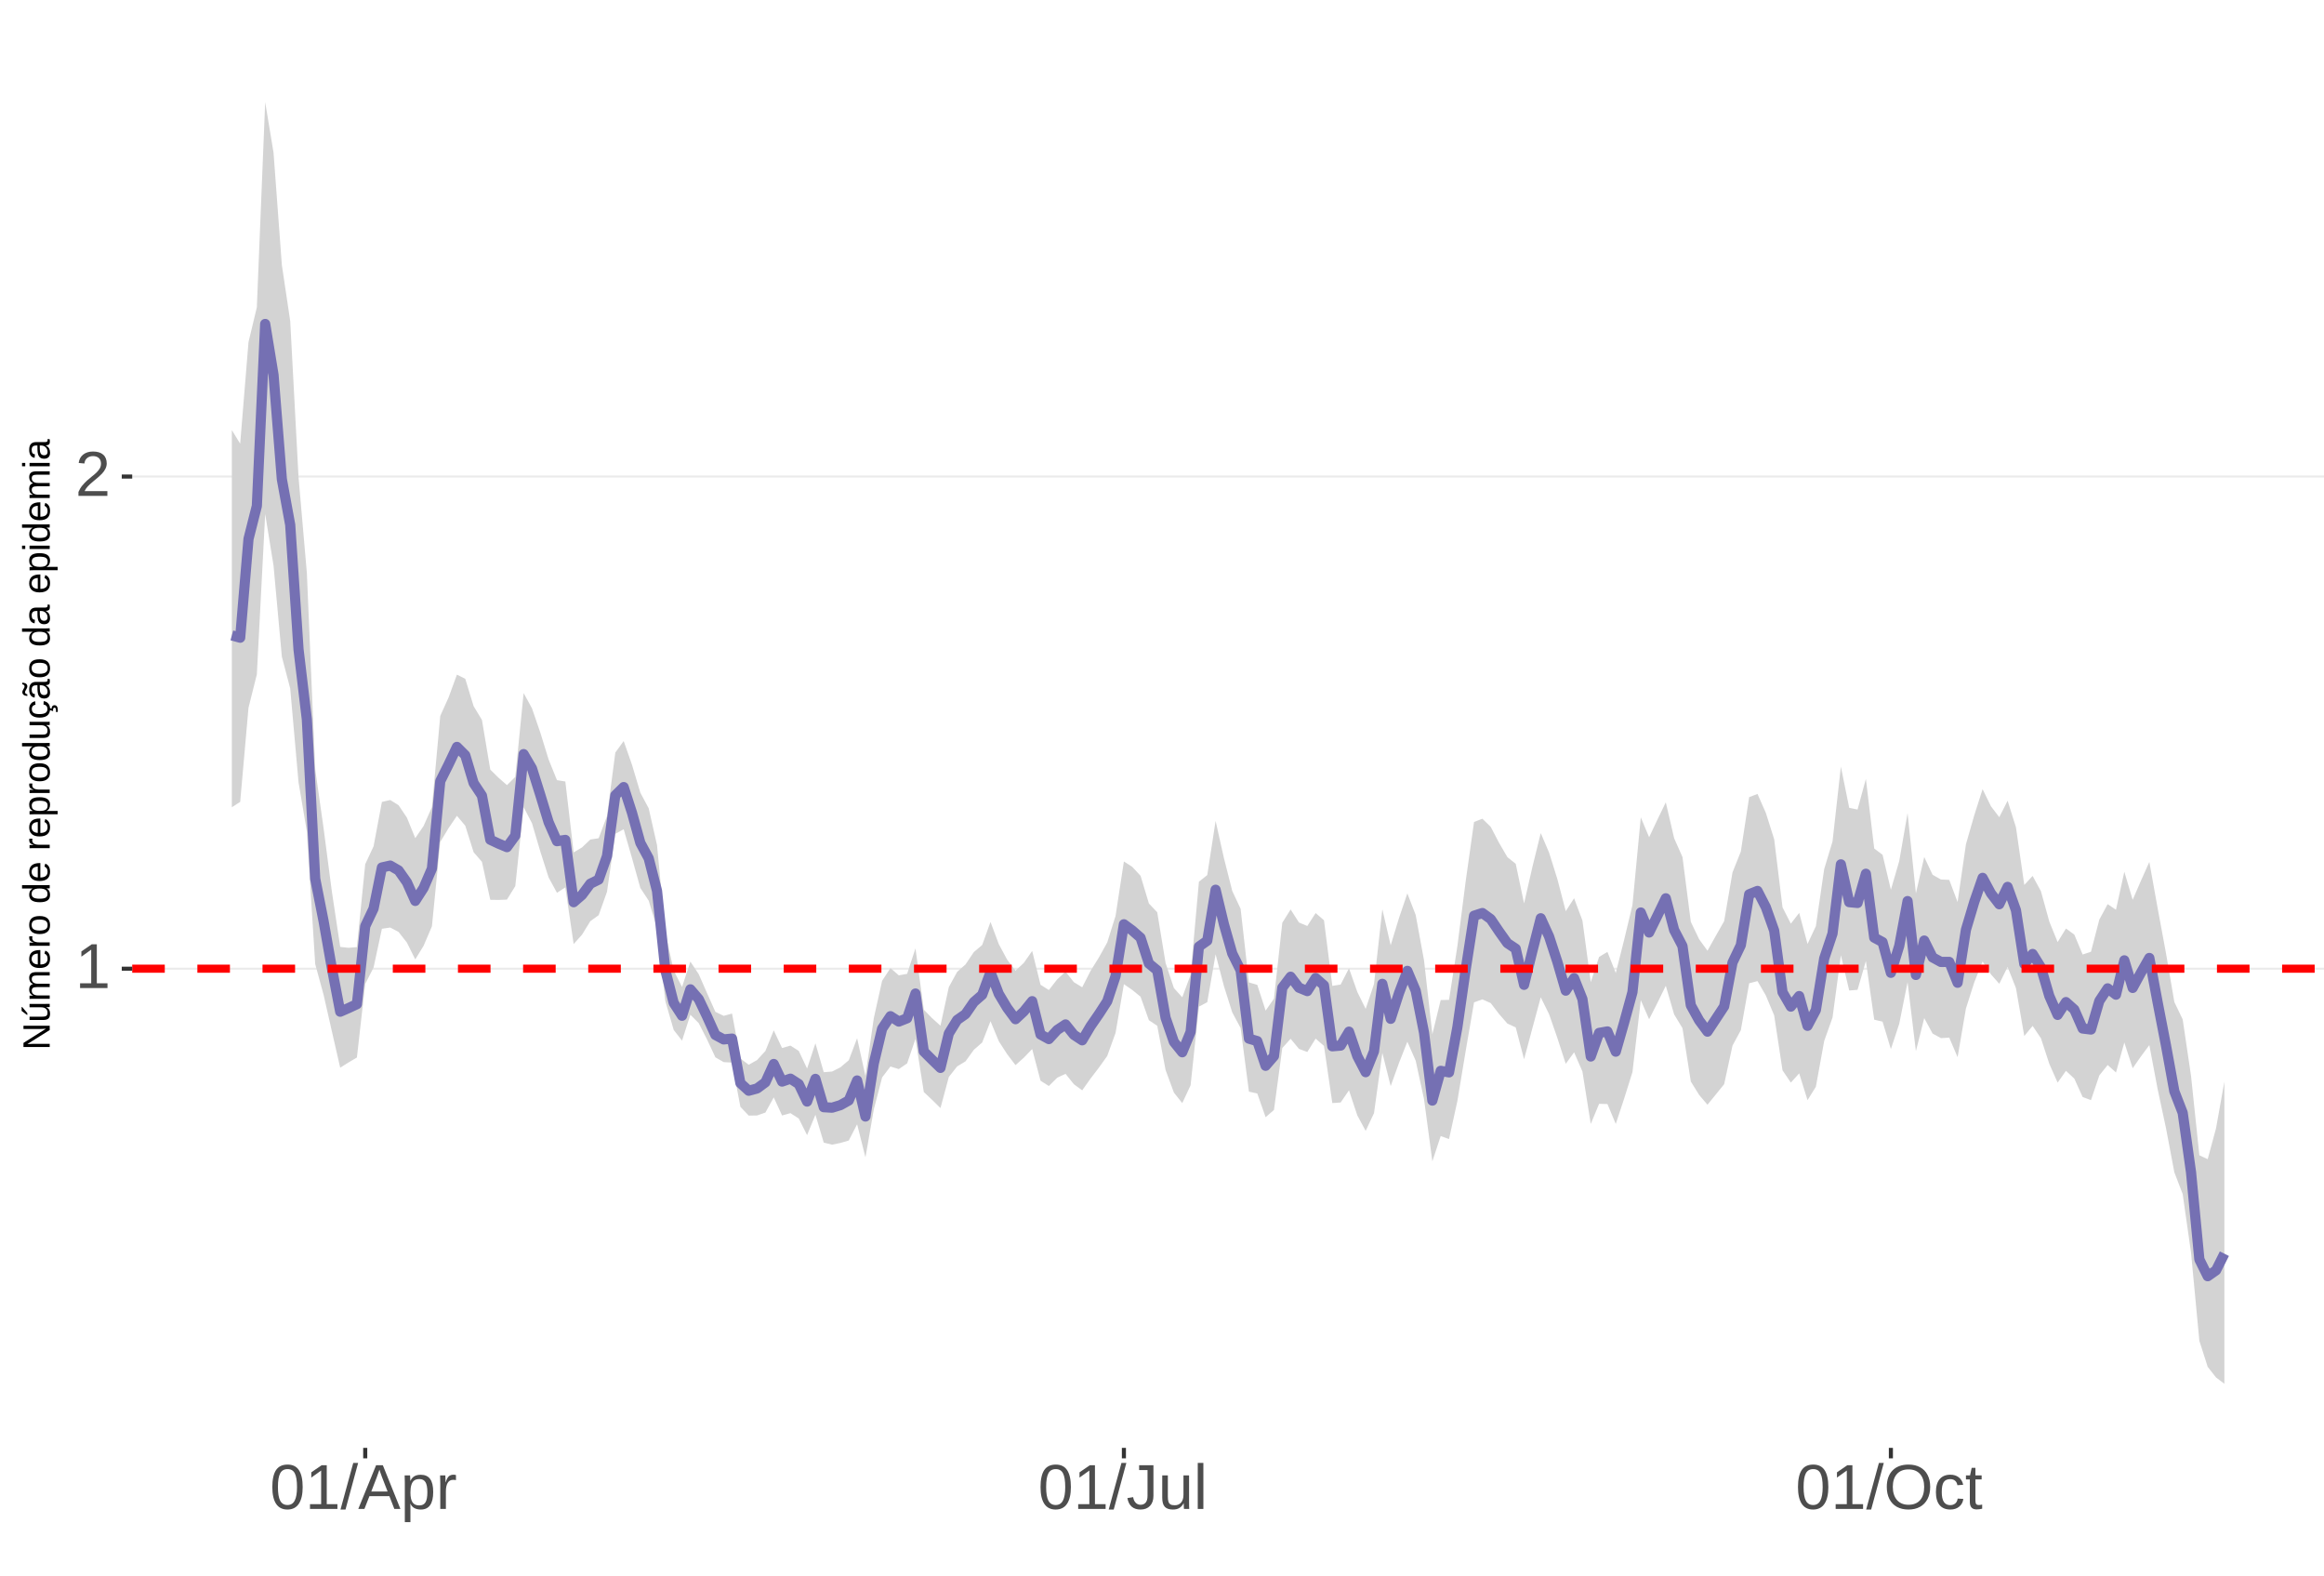 <?xml version="1.0" encoding="UTF-8"?>
<svg xmlns="http://www.w3.org/2000/svg" xmlns:xlink="http://www.w3.org/1999/xlink" width="609pt" height="413pt" viewBox="0 0 609 413" version="1.1">
<defs>
<g>
<symbol overflow="visible" id="glyph0-0">
<path style="stroke:none;" d="M 1.672 -11.453 L 10.812 -11.453 L 10.812 0 L 1.672 0 Z M 2.281 -10.844 L 2.281 -0.625 L 10.203 -0.625 L 10.203 -10.844 Z M 2.281 -10.844 "/>
</symbol>
<symbol overflow="visible" id="glyph0-1">
<path style="stroke:none;" d="M 1.266 0 L 1.266 -1.25 L 4.188 -1.25 L 4.188 -10.062 L 1.609 -8.219 L 1.609 -9.594 L 4.312 -11.453 L 5.656 -11.453 L 5.656 -1.25 L 8.453 -1.25 L 8.453 0 Z M 1.266 0 "/>
</symbol>
<symbol overflow="visible" id="glyph0-2">
<path style="stroke:none;" d="M 0.844 0 L 0.844 -1.031 C 1.113 -1.664 1.445 -2.223 1.844 -2.703 C 2.25 -3.191 2.672 -3.633 3.109 -4.031 C 3.547 -4.426 3.977 -4.789 4.406 -5.125 C 4.844 -5.457 5.234 -5.789 5.578 -6.125 C 5.922 -6.469 6.203 -6.82 6.422 -7.188 C 6.641 -7.562 6.75 -7.977 6.75 -8.438 C 6.75 -9.07 6.562 -9.562 6.188 -9.906 C 5.82 -10.25 5.312 -10.422 4.656 -10.422 C 4.031 -10.422 3.516 -10.25 3.109 -9.906 C 2.703 -9.57 2.469 -9.098 2.406 -8.484 L 0.906 -8.625 C 1.008 -9.539 1.395 -10.27 2.062 -10.812 C 2.738 -11.352 3.602 -11.625 4.656 -11.625 C 5.812 -11.625 6.695 -11.352 7.312 -10.812 C 7.938 -10.27 8.25 -9.492 8.25 -8.484 C 8.25 -8.047 8.145 -7.602 7.938 -7.156 C 7.738 -6.719 7.438 -6.281 7.031 -5.844 C 6.633 -5.406 5.867 -4.727 4.734 -3.812 C 4.109 -3.301 3.609 -2.836 3.234 -2.422 C 2.867 -2.016 2.609 -1.625 2.453 -1.25 L 8.422 -1.25 L 8.422 0 Z M 0.844 0 "/>
</symbol>
<symbol overflow="visible" id="glyph0-3">
<path style="stroke:none;" d="M 8.609 -5.734 C 8.609 -3.816 8.27 -2.352 7.594 -1.344 C 6.926 -0.344 5.93 0.156 4.609 0.156 C 3.297 0.156 2.305 -0.344 1.641 -1.344 C 0.984 -2.344 0.656 -3.805 0.656 -5.734 C 0.656 -7.703 0.973 -9.176 1.609 -10.156 C 2.254 -11.133 3.27 -11.625 4.656 -11.625 C 6.008 -11.625 7.004 -11.129 7.641 -10.141 C 8.285 -9.148 8.609 -7.68 8.609 -5.734 Z M 7.125 -5.734 C 7.125 -7.391 6.93 -8.586 6.547 -9.328 C 6.172 -10.066 5.539 -10.438 4.656 -10.438 C 3.758 -10.438 3.113 -10.07 2.719 -9.344 C 2.32 -8.613 2.125 -7.41 2.125 -5.734 C 2.125 -4.109 2.32 -2.914 2.719 -2.156 C 3.125 -1.406 3.758 -1.031 4.625 -1.031 C 5.488 -1.031 6.117 -1.414 6.516 -2.188 C 6.922 -2.957 7.125 -4.141 7.125 -5.734 Z M 7.125 -5.734 "/>
</symbol>
<symbol overflow="visible" id="glyph0-4">
<path style="stroke:none;" d="M 0 0.156 L 3.344 -12.062 L 4.625 -12.062 L 1.312 0.156 Z M 0 0.156 "/>
</symbol>
<symbol overflow="visible" id="glyph0-5">
<path style="stroke:none;" d="M 9.484 0 L 8.188 -3.344 L 2.953 -3.344 L 1.641 0 L 0.031 0 L 4.703 -11.453 L 6.469 -11.453 L 11.078 0 Z M 5.578 -10.281 L 5.5 -10.062 C 5.363 -9.613 5.16 -9.035 4.891 -8.328 L 3.438 -4.562 L 7.719 -4.562 L 6.25 -8.344 C 6.094 -8.719 5.941 -9.141 5.797 -9.609 Z M 5.578 -10.281 "/>
</symbol>
<symbol overflow="visible" id="glyph0-6">
<path style="stroke:none;" d="M 8.562 -4.438 C 8.562 -1.375 7.484 0.156 5.328 0.156 C 3.973 0.156 3.062 -0.348 2.594 -1.359 L 2.547 -1.359 C 2.578 -1.316 2.594 -0.859 2.594 0.016 L 2.594 3.453 L 1.125 3.453 L 1.125 -7 C 1.125 -7.906 1.109 -8.504 1.078 -8.797 L 2.484 -8.797 C 2.492 -8.773 2.504 -8.695 2.516 -8.562 C 2.523 -8.438 2.535 -8.234 2.547 -7.953 C 2.555 -7.68 2.562 -7.492 2.562 -7.391 L 2.609 -7.391 C 2.867 -7.93 3.211 -8.328 3.641 -8.578 C 4.066 -8.828 4.629 -8.953 5.328 -8.953 C 6.41 -8.953 7.219 -8.586 7.75 -7.859 C 8.289 -7.141 8.562 -6 8.562 -4.438 Z M 7.031 -4.406 C 7.031 -5.633 6.863 -6.508 6.531 -7.031 C 6.195 -7.562 5.672 -7.828 4.953 -7.828 C 4.367 -7.828 3.91 -7.703 3.578 -7.453 C 3.254 -7.211 3.008 -6.832 2.844 -6.312 C 2.676 -5.789 2.594 -5.117 2.594 -4.297 C 2.594 -3.141 2.773 -2.285 3.141 -1.734 C 3.504 -1.191 4.102 -0.922 4.938 -0.922 C 5.664 -0.922 6.195 -1.188 6.531 -1.719 C 6.863 -2.25 7.031 -3.145 7.031 -4.406 Z M 7.031 -4.406 "/>
</symbol>
<symbol overflow="visible" id="glyph0-7">
<path style="stroke:none;" d="M 1.156 0 L 1.156 -6.75 C 1.156 -7.363 1.141 -8.047 1.109 -8.797 L 2.484 -8.797 C 2.523 -7.797 2.547 -7.195 2.547 -7 L 2.594 -7 C 2.82 -7.758 3.086 -8.273 3.391 -8.547 C 3.691 -8.828 4.117 -8.969 4.672 -8.969 C 4.867 -8.969 5.066 -8.938 5.266 -8.875 L 5.266 -7.547 C 5.078 -7.598 4.816 -7.625 4.484 -7.625 C 3.879 -7.625 3.414 -7.359 3.094 -6.828 C 2.781 -6.305 2.625 -5.562 2.625 -4.594 L 2.625 0 Z M 1.156 0 "/>
</symbol>
<symbol overflow="visible" id="glyph0-8">
<path style="stroke:none;" d="M 3.719 0.156 C 1.781 0.156 0.629 -0.844 0.266 -2.844 L 1.781 -3.094 C 1.875 -2.469 2.094 -1.977 2.438 -1.625 C 2.781 -1.27 3.207 -1.094 3.719 -1.094 C 4.289 -1.094 4.738 -1.285 5.062 -1.672 C 5.383 -2.066 5.547 -2.641 5.547 -3.391 L 5.547 -10.188 L 3.344 -10.188 L 3.344 -11.453 L 7.094 -11.453 L 7.094 -3.422 C 7.094 -2.305 6.789 -1.43 6.188 -0.797 C 5.582 -0.16 4.758 0.156 3.719 0.156 Z M 3.719 0.156 "/>
</symbol>
<symbol overflow="visible" id="glyph0-9">
<path style="stroke:none;" d="M 2.547 -8.797 L 2.547 -3.219 C 2.547 -2.633 2.602 -2.18 2.719 -1.859 C 2.832 -1.547 3.016 -1.316 3.266 -1.172 C 3.516 -1.035 3.883 -0.969 4.375 -0.969 C 5.07 -0.969 5.625 -1.207 6.031 -1.688 C 6.438 -2.176 6.641 -2.848 6.641 -3.703 L 6.641 -8.797 L 8.109 -8.797 L 8.109 -1.875 C 8.109 -0.852 8.125 -0.227 8.156 0 L 6.781 0 C 6.77 -0.031 6.758 -0.102 6.75 -0.219 C 6.75 -0.344 6.742 -0.477 6.734 -0.625 C 6.723 -0.781 6.711 -1.07 6.703 -1.5 L 6.688 -1.5 C 6.352 -0.895 5.961 -0.469 5.516 -0.219 C 5.078 0.031 4.531 0.156 3.875 0.156 C 2.906 0.156 2.195 -0.082 1.75 -0.562 C 1.301 -1.039 1.078 -1.832 1.078 -2.938 L 1.078 -8.797 Z M 2.547 -8.797 "/>
</symbol>
<symbol overflow="visible" id="glyph0-10">
<path style="stroke:none;" d="M 1.125 0 L 1.125 -12.062 L 2.594 -12.062 L 2.594 0 Z M 1.125 0 "/>
</symbol>
<symbol overflow="visible" id="glyph0-11">
<path style="stroke:none;" d="M 12.156 -5.781 C 12.156 -4.582 11.926 -3.531 11.469 -2.625 C 11.008 -1.727 10.352 -1.039 9.5 -0.562 C 8.645 -0.082 7.633 0.156 6.469 0.156 C 5.289 0.156 4.273 -0.078 3.422 -0.547 C 2.566 -1.023 1.91 -1.719 1.453 -2.625 C 1.004 -3.531 0.781 -4.582 0.781 -5.781 C 0.781 -7.613 1.281 -9.047 2.281 -10.078 C 3.289 -11.109 4.691 -11.625 6.484 -11.625 C 7.648 -11.625 8.66 -11.391 9.516 -10.922 C 10.367 -10.461 11.02 -9.789 11.469 -8.906 C 11.926 -8.031 12.156 -6.988 12.156 -5.781 Z M 10.578 -5.781 C 10.578 -7.207 10.219 -8.328 9.5 -9.141 C 8.789 -9.953 7.785 -10.359 6.484 -10.359 C 5.172 -10.359 4.156 -9.957 3.438 -9.156 C 2.719 -8.352 2.359 -7.227 2.359 -5.781 C 2.359 -4.344 2.719 -3.203 3.438 -2.359 C 4.164 -1.516 5.176 -1.094 6.469 -1.094 C 7.789 -1.094 8.805 -1.5 9.516 -2.312 C 10.223 -3.133 10.578 -4.289 10.578 -5.781 Z M 10.578 -5.781 "/>
</symbol>
<symbol overflow="visible" id="glyph0-12">
<path style="stroke:none;" d="M 2.234 -4.438 C 2.234 -3.27 2.414 -2.406 2.781 -1.844 C 3.156 -1.281 3.711 -1 4.453 -1 C 4.973 -1 5.406 -1.141 5.75 -1.422 C 6.102 -1.703 6.32 -2.133 6.406 -2.719 L 7.891 -2.625 C 7.773 -1.77 7.41 -1.094 6.797 -0.594 C 6.191 -0.094 5.426 0.156 4.5 0.156 C 3.27 0.156 2.328 -0.227 1.672 -1 C 1.023 -1.781 0.703 -2.914 0.703 -4.406 C 0.703 -5.883 1.023 -7.016 1.672 -7.797 C 2.328 -8.578 3.266 -8.969 4.484 -8.969 C 5.379 -8.969 6.125 -8.734 6.719 -8.266 C 7.312 -7.797 7.688 -7.148 7.844 -6.328 L 6.328 -6.219 C 6.254 -6.707 6.062 -7.094 5.75 -7.375 C 5.445 -7.664 5.008 -7.812 4.438 -7.812 C 3.664 -7.812 3.102 -7.551 2.75 -7.031 C 2.406 -6.52 2.234 -5.656 2.234 -4.438 Z M 2.234 -4.438 "/>
</symbol>
<symbol overflow="visible" id="glyph0-13">
<path style="stroke:none;" d="M 4.5 -0.062 C 4.02 0.062 3.531 0.125 3.031 0.125 C 1.852 0.125 1.266 -0.535 1.266 -1.859 L 1.266 -7.734 L 0.25 -7.734 L 0.25 -8.797 L 1.328 -8.797 L 1.75 -10.766 L 2.734 -10.766 L 2.734 -8.797 L 4.359 -8.797 L 4.359 -7.734 L 2.734 -7.734 L 2.734 -2.172 C 2.734 -1.754 2.801 -1.457 2.938 -1.281 C 3.07 -1.113 3.312 -1.031 3.656 -1.031 C 3.852 -1.031 4.133 -1.066 4.5 -1.141 Z M 4.5 -0.062 "/>
</symbol>
<symbol overflow="visible" id="glyph1-0">
<path style="stroke:none;" d="M -6.875 -1 L -6.875 -6.5 L 0 -6.5 L 0 -1 Z M -6.516 -1.375 L -0.375 -1.375 L -0.375 -6.125 L -6.516 -6.125 Z M -6.516 -1.375 "/>
</symbol>
<symbol overflow="visible" id="glyph1-1">
<path style="stroke:none;" d="M 0 -5.281 L -5.859 -1.609 L -5.391 -1.625 L -4.578 -1.656 L 0 -1.656 L 0 -0.828 L -6.875 -0.828 L -6.875 -1.906 L -0.984 -5.625 C -1.617 -5.582 -2.082 -5.562 -2.375 -5.562 L -6.875 -5.562 L -6.875 -6.406 L 0 -6.406 Z M 0 -5.281 "/>
</symbol>
<symbol overflow="visible" id="glyph1-2">
<path style="stroke:none;" d="M -5.281 -1.562 L -1.938 -1.562 C -1.582 -1.562 -1.305 -1.594 -1.109 -1.656 C -0.922 -1.727 -0.785 -1.836 -0.703 -1.984 C -0.617 -2.141 -0.578 -2.363 -0.578 -2.656 C -0.578 -3.07 -0.723 -3.398 -1.016 -3.641 C -1.305 -3.891 -1.707 -4.016 -2.219 -4.016 L -5.281 -4.016 L -5.281 -4.906 L -1.125 -4.906 C -0.508 -4.906 -0.133 -4.91 0 -4.922 L 0 -4.094 C -0.02 -4.094 -0.062 -4.086 -0.125 -4.078 C -0.195 -4.078 -0.281 -4.07 -0.375 -4.062 C -0.469 -4.062 -0.645 -4.062 -0.906 -4.062 L -0.906 -4.047 C -0.539 -3.848 -0.281 -3.613 -0.125 -3.344 C 0.02 -3.082 0.094 -2.754 0.094 -2.359 C 0.094 -1.773 -0.047 -1.348 -0.328 -1.078 C -0.617 -0.816 -1.098 -0.688 -1.766 -0.688 L -5.281 -0.688 Z M -5.859 -2.031 L -5.969 -2.031 L -7.359 -3.078 L -7.359 -4.094 L -7.219 -4.094 L -5.859 -2.484 Z M -5.859 -2.031 "/>
</symbol>
<symbol overflow="visible" id="glyph1-3">
<path style="stroke:none;" d="M 0 -3.75 L -3.344 -3.75 C -3.852 -3.75 -4.207 -3.676 -4.406 -3.531 C -4.602 -3.395 -4.703 -3.145 -4.703 -2.781 C -4.703 -2.406 -4.555 -2.109 -4.266 -1.891 C -3.984 -1.672 -3.582 -1.562 -3.062 -1.562 L 0 -1.562 L 0 -0.688 L -4.156 -0.688 C -4.77 -0.688 -5.145 -0.68 -5.281 -0.672 L -5.281 -1.5 C -5.27 -1.5 -5.227 -1.5 -5.156 -1.5 C -5.082 -1.508 -5 -1.516 -4.906 -1.516 C -4.812 -1.523 -4.633 -1.531 -4.375 -1.531 L -4.375 -1.547 C -4.75 -1.734 -5.008 -1.945 -5.156 -2.188 C -5.301 -2.438 -5.375 -2.738 -5.375 -3.094 C -5.375 -3.488 -5.297 -3.801 -5.141 -4.031 C -4.984 -4.27 -4.727 -4.438 -4.375 -4.531 L -4.375 -4.547 C -4.727 -4.723 -4.984 -4.941 -5.141 -5.203 C -5.297 -5.461 -5.375 -5.773 -5.375 -6.141 C -5.375 -6.672 -5.227 -7.055 -4.938 -7.297 C -4.656 -7.547 -4.18 -7.672 -3.516 -7.672 L 0 -7.672 L 0 -6.797 L -3.344 -6.797 C -3.852 -6.797 -4.207 -6.723 -4.406 -6.578 C -4.602 -6.441 -4.703 -6.191 -4.703 -5.828 C -4.703 -5.453 -4.555 -5.156 -4.266 -4.938 C -3.984 -4.727 -3.582 -4.625 -3.062 -4.625 L 0 -4.625 Z M 0 -3.75 "/>
</symbol>
<symbol overflow="visible" id="glyph1-4">
<path style="stroke:none;" d="M -2.453 -1.344 C -1.848 -1.344 -1.379 -1.469 -1.047 -1.719 C -0.723 -1.969 -0.562 -2.336 -0.562 -2.828 C -0.562 -3.203 -0.633 -3.504 -0.781 -3.734 C -0.938 -3.961 -1.133 -4.117 -1.375 -4.203 L -1.156 -4.969 C -0.32 -4.656 0.094 -3.941 0.094 -2.828 C 0.094 -2.047 -0.133 -1.445 -0.594 -1.031 C -1.062 -0.625 -1.754 -0.422 -2.672 -0.422 C -3.547 -0.422 -4.211 -0.625 -4.672 -1.031 C -5.141 -1.445 -5.375 -2.031 -5.375 -2.781 C -5.375 -4.344 -4.441 -5.125 -2.578 -5.125 L -2.453 -5.125 Z M -3.125 -4.203 C -3.688 -4.16 -4.094 -4.02 -4.344 -3.781 C -4.602 -3.551 -4.734 -3.219 -4.734 -2.781 C -4.734 -2.352 -4.586 -2.016 -4.297 -1.766 C -4.016 -1.516 -3.625 -1.379 -3.125 -1.359 Z M -3.125 -4.203 "/>
</symbol>
<symbol overflow="visible" id="glyph1-5">
<path style="stroke:none;" d="M 0 -0.688 L -4.047 -0.688 C -4.422 -0.688 -4.832 -0.68 -5.281 -0.672 L -5.281 -1.5 C -4.688 -1.52 -4.328 -1.531 -4.203 -1.531 L -4.203 -1.547 C -4.66 -1.691 -4.969 -1.852 -5.125 -2.031 C -5.289 -2.219 -5.375 -2.477 -5.375 -2.812 C -5.375 -2.926 -5.359 -3.047 -5.328 -3.172 L -4.531 -3.172 C -4.562 -3.047 -4.578 -2.891 -4.578 -2.703 C -4.578 -2.336 -4.422 -2.055 -4.109 -1.859 C -3.797 -1.672 -3.344 -1.578 -2.75 -1.578 L 0 -1.578 Z M 0 -0.688 "/>
</symbol>
<symbol overflow="visible" id="glyph1-6">
<path style="stroke:none;" d="M -2.641 -5.141 C -1.723 -5.141 -1.035 -4.938 -0.578 -4.531 C -0.129 -4.125 0.094 -3.535 0.094 -2.766 C 0.094 -1.992 -0.141 -1.41 -0.609 -1.016 C -1.078 -0.617 -1.754 -0.422 -2.641 -0.422 C -4.461 -0.422 -5.375 -1.207 -5.375 -2.781 C -5.375 -3.594 -5.148 -4.188 -4.703 -4.562 C -4.266 -4.945 -3.578 -5.141 -2.641 -5.141 Z M -2.641 -4.219 C -3.367 -4.219 -3.898 -4.109 -4.234 -3.891 C -4.566 -3.672 -4.734 -3.305 -4.734 -2.797 C -4.734 -2.285 -4.562 -1.914 -4.219 -1.688 C -3.883 -1.457 -3.359 -1.344 -2.641 -1.344 C -1.953 -1.344 -1.43 -1.453 -1.078 -1.672 C -0.723 -1.898 -0.547 -2.258 -0.547 -2.75 C -0.547 -3.281 -0.711 -3.656 -1.047 -3.875 C -1.391 -4.102 -1.922 -4.219 -2.641 -4.219 Z M -2.641 -4.219 "/>
</symbol>
<symbol overflow="visible" id="glyph1-7">
<path style="stroke:none;" d=""/>
</symbol>
<symbol overflow="visible" id="glyph1-8">
<path style="stroke:none;" d="M -0.844 -4.016 C -0.508 -3.848 -0.27 -3.629 -0.125 -3.359 C 0.02 -3.086 0.094 -2.754 0.094 -2.359 C 0.094 -1.691 -0.129 -1.203 -0.578 -0.891 C -1.023 -0.578 -1.707 -0.422 -2.625 -0.422 C -4.457 -0.422 -5.375 -1.066 -5.375 -2.359 C -5.375 -2.766 -5.301 -3.098 -5.156 -3.359 C -5.008 -3.629 -4.781 -3.848 -4.469 -4.016 L -7.25 -4.016 L -7.25 -4.891 L -1.094 -4.891 C -0.539 -4.891 -0.176 -4.898 0 -4.922 L 0 -4.078 C -0.051 -4.066 -0.172 -4.055 -0.359 -4.047 C -0.547 -4.035 -0.707 -4.031 -0.844 -4.031 Z M -2.641 -1.344 C -1.898 -1.344 -1.367 -1.438 -1.047 -1.625 C -0.734 -1.82 -0.578 -2.145 -0.578 -2.594 C -0.578 -3.082 -0.75 -3.441 -1.094 -3.672 C -1.438 -3.898 -1.973 -4.016 -2.703 -4.016 C -3.398 -4.016 -3.91 -3.898 -4.234 -3.672 C -4.566 -3.441 -4.734 -3.082 -4.734 -2.594 C -4.734 -2.156 -4.566 -1.836 -4.234 -1.641 C -3.91 -1.441 -3.379 -1.344 -2.641 -1.344 Z M -2.641 -1.344 "/>
</symbol>
<symbol overflow="visible" id="glyph1-9">
<path style="stroke:none;" d="M -2.672 -5.141 C -0.828 -5.141 0.094 -4.492 0.094 -3.203 C 0.094 -2.391 -0.211 -1.844 -0.828 -1.562 L -0.828 -1.531 C -0.797 -1.539 -0.516 -1.547 0.016 -1.547 L 2.078 -1.547 L 2.078 -0.672 L -4.203 -0.672 C -4.742 -0.672 -5.102 -0.66 -5.281 -0.641 L -5.281 -1.5 C -5.27 -1.5 -5.223 -1.5 -5.141 -1.5 C -5.066 -1.508 -4.945 -1.52 -4.781 -1.531 C -4.613 -1.539 -4.5 -1.547 -4.438 -1.547 L -4.438 -1.562 C -4.758 -1.719 -4.992 -1.922 -5.141 -2.172 C -5.297 -2.43 -5.375 -2.773 -5.375 -3.203 C -5.375 -3.848 -5.156 -4.332 -4.719 -4.656 C -4.281 -4.977 -3.598 -5.141 -2.672 -5.141 Z M -2.641 -4.219 C -3.379 -4.219 -3.906 -4.117 -4.219 -3.922 C -4.539 -3.723 -4.703 -3.406 -4.703 -2.969 C -4.703 -2.625 -4.629 -2.352 -4.484 -2.156 C -4.336 -1.957 -4.109 -1.805 -3.797 -1.703 C -3.484 -1.598 -3.078 -1.547 -2.578 -1.547 C -1.879 -1.547 -1.363 -1.656 -1.031 -1.875 C -0.707 -2.102 -0.547 -2.469 -0.547 -2.969 C -0.547 -3.406 -0.707 -3.723 -1.031 -3.922 C -1.352 -4.117 -1.891 -4.219 -2.641 -4.219 Z M -2.641 -4.219 "/>
</symbol>
<symbol overflow="visible" id="glyph1-10">
<path style="stroke:none;" d="M -5.281 -1.531 L -1.938 -1.531 C -1.582 -1.531 -1.305 -1.562 -1.109 -1.625 C -0.922 -1.695 -0.785 -1.805 -0.703 -1.953 C -0.617 -2.109 -0.578 -2.332 -0.578 -2.625 C -0.578 -3.039 -0.723 -3.367 -1.016 -3.609 C -1.305 -3.859 -1.707 -3.984 -2.219 -3.984 L -5.281 -3.984 L -5.281 -4.875 L -1.125 -4.875 C -0.508 -4.875 -0.133 -4.879 0 -4.891 L 0 -4.062 C -0.02 -4.062 -0.062 -4.055 -0.125 -4.047 C -0.195 -4.047 -0.281 -4.039 -0.375 -4.031 C -0.469 -4.031 -0.645 -4.031 -0.906 -4.031 L -0.906 -4.016 C -0.539 -3.816 -0.281 -3.582 -0.125 -3.312 C 0.02 -3.051 0.094 -2.723 0.094 -2.328 C 0.094 -1.742 -0.047 -1.316 -0.328 -1.047 C -0.617 -0.785 -1.098 -0.656 -1.766 -0.656 L -5.281 -0.656 Z M -5.281 -1.531 "/>
</symbol>
<symbol overflow="visible" id="glyph1-11">
<path style="stroke:none;" d="M -2.672 -1.344 C -1.961 -1.344 -1.438 -1.453 -1.094 -1.672 C -0.758 -1.891 -0.594 -2.223 -0.594 -2.672 C -0.594 -2.984 -0.676 -3.242 -0.844 -3.453 C -1.02 -3.672 -1.281 -3.801 -1.625 -3.844 L -1.578 -4.734 C -1.066 -4.672 -0.66 -4.457 -0.359 -4.094 C -0.055 -3.727 0.094 -3.266 0.094 -2.703 C 0.094 -1.961 -0.133 -1.395 -0.594 -1 C -1.062 -0.613 -1.742 -0.422 -2.641 -0.422 C -3.535 -0.422 -4.211 -0.613 -4.672 -1 C -5.141 -1.395 -5.375 -1.957 -5.375 -2.688 C -5.375 -3.227 -5.234 -3.676 -4.953 -4.031 C -4.68 -4.395 -4.297 -4.617 -3.797 -4.703 L -3.734 -3.797 C -4.023 -3.754 -4.254 -3.641 -4.422 -3.453 C -4.598 -3.266 -4.688 -3.004 -4.688 -2.672 C -4.688 -2.203 -4.531 -1.863 -4.219 -1.656 C -3.914 -1.445 -3.398 -1.344 -2.672 -1.344 Z M 1.234 -3.672 C 1.828 -3.672 2.125 -3.223 2.125 -2.328 C 2.125 -2.148 2.113 -2.004 2.094 -1.891 L 1.625 -1.891 C 1.645 -2.055 1.656 -2.195 1.656 -2.312 C 1.656 -2.789 1.52 -3.031 1.25 -3.031 C 1 -3.031 0.875 -2.812 0.875 -2.375 C 0.875 -2.238 0.879 -2.148 0.891 -2.109 L 0 -2.422 L 0 -2.938 L 0.484 -2.75 C 0.492 -3.062 0.566 -3.289 0.703 -3.438 C 0.836 -3.594 1.016 -3.672 1.234 -3.672 Z M 1.234 -3.672 "/>
</symbol>
<symbol overflow="visible" id="glyph1-12">
<path style="stroke:none;" d="M 0.094 -2.016 C 0.094 -1.484 -0.047 -1.082 -0.328 -0.812 C -0.609 -0.551 -0.988 -0.422 -1.469 -0.422 C -2.02 -0.422 -2.441 -0.598 -2.734 -0.953 C -3.023 -1.316 -3.18 -1.898 -3.203 -2.703 L -3.219 -3.891 L -3.516 -3.891 C -3.941 -3.891 -4.25 -3.797 -4.438 -3.609 C -4.625 -3.43 -4.719 -3.148 -4.719 -2.766 C -4.719 -2.367 -4.648 -2.078 -4.516 -1.891 C -4.379 -1.711 -4.164 -1.609 -3.875 -1.578 L -3.953 -0.656 C -4.898 -0.812 -5.375 -1.52 -5.375 -2.781 C -5.375 -3.445 -5.223 -3.945 -4.922 -4.281 C -4.617 -4.613 -4.18 -4.781 -3.609 -4.781 L -1.328 -4.781 C -1.066 -4.781 -0.867 -4.812 -0.734 -4.875 C -0.609 -4.945 -0.547 -5.082 -0.547 -5.281 C -0.547 -5.363 -0.555 -5.457 -0.578 -5.562 L -0.031 -5.562 C 0.02 -5.344 0.047 -5.117 0.047 -4.891 C 0.047 -4.555 -0.035 -4.316 -0.203 -4.172 C -0.379 -4.023 -0.648 -3.941 -1.016 -3.922 L -1.016 -3.891 C -0.609 -3.672 -0.32 -3.41 -0.156 -3.109 C 0.008 -2.805 0.094 -2.441 0.094 -2.016 Z M -0.562 -2.219 C -0.562 -2.539 -0.633 -2.828 -0.781 -3.078 C -0.926 -3.328 -1.125 -3.523 -1.375 -3.672 C -1.633 -3.816 -1.898 -3.891 -2.172 -3.891 L -2.609 -3.891 L -2.594 -2.938 C -2.582 -2.52 -2.535 -2.203 -2.453 -1.984 C -2.379 -1.773 -2.258 -1.613 -2.094 -1.5 C -1.938 -1.383 -1.723 -1.328 -1.453 -1.328 C -1.172 -1.328 -0.953 -1.406 -0.797 -1.562 C -0.641 -1.719 -0.562 -1.938 -0.562 -2.219 Z M -5.859 -3.609 C -5.859 -3.473 -5.891 -3.332 -5.953 -3.188 C -6.016 -3.051 -6.082 -2.922 -6.156 -2.797 C -6.227 -2.672 -6.297 -2.551 -6.359 -2.438 C -6.422 -2.32 -6.453 -2.211 -6.453 -2.109 C -6.453 -1.93 -6.398 -1.797 -6.297 -1.703 C -6.191 -1.617 -6.047 -1.562 -5.859 -1.531 L -5.859 -1.094 C -6.191 -1.125 -6.441 -1.176 -6.609 -1.25 C -6.785 -1.332 -6.922 -1.441 -7.016 -1.578 C -7.117 -1.711 -7.172 -1.879 -7.172 -2.078 C -7.172 -2.223 -7.141 -2.363 -7.078 -2.5 C -7.023 -2.633 -6.957 -2.766 -6.875 -2.891 C -6.801 -3.023 -6.734 -3.145 -6.672 -3.25 C -6.617 -3.363 -6.594 -3.473 -6.594 -3.578 C -6.594 -3.898 -6.785 -4.086 -7.172 -4.141 L -7.172 -4.594 C -6.691 -4.539 -6.352 -4.43 -6.156 -4.266 C -5.957 -4.098 -5.859 -3.879 -5.859 -3.609 Z M -5.859 -3.609 "/>
</symbol>
<symbol overflow="visible" id="glyph1-13">
<path style="stroke:none;" d="M 0.094 -2.016 C 0.094 -1.484 -0.047 -1.082 -0.328 -0.812 C -0.609 -0.551 -0.988 -0.422 -1.469 -0.422 C -2.02 -0.422 -2.441 -0.598 -2.734 -0.953 C -3.023 -1.316 -3.18 -1.898 -3.203 -2.703 L -3.219 -3.891 L -3.516 -3.891 C -3.941 -3.891 -4.25 -3.797 -4.438 -3.609 C -4.625 -3.43 -4.719 -3.148 -4.719 -2.766 C -4.719 -2.367 -4.648 -2.078 -4.516 -1.891 C -4.379 -1.711 -4.164 -1.609 -3.875 -1.578 L -3.953 -0.656 C -4.898 -0.812 -5.375 -1.52 -5.375 -2.781 C -5.375 -3.445 -5.223 -3.945 -4.922 -4.281 C -4.617 -4.613 -4.18 -4.781 -3.609 -4.781 L -1.328 -4.781 C -1.066 -4.781 -0.867 -4.812 -0.734 -4.875 C -0.609 -4.945 -0.547 -5.082 -0.547 -5.281 C -0.547 -5.363 -0.555 -5.457 -0.578 -5.562 L -0.031 -5.562 C 0.02 -5.344 0.047 -5.117 0.047 -4.891 C 0.047 -4.555 -0.035 -4.316 -0.203 -4.172 C -0.379 -4.023 -0.648 -3.941 -1.016 -3.922 L -1.016 -3.891 C -0.609 -3.672 -0.32 -3.41 -0.156 -3.109 C 0.008 -2.805 0.094 -2.441 0.094 -2.016 Z M -0.562 -2.219 C -0.562 -2.539 -0.633 -2.828 -0.781 -3.078 C -0.926 -3.328 -1.125 -3.523 -1.375 -3.672 C -1.633 -3.816 -1.898 -3.891 -2.172 -3.891 L -2.609 -3.891 L -2.594 -2.938 C -2.582 -2.52 -2.535 -2.203 -2.453 -1.984 C -2.379 -1.773 -2.258 -1.613 -2.094 -1.5 C -1.938 -1.383 -1.723 -1.328 -1.453 -1.328 C -1.172 -1.328 -0.953 -1.406 -0.797 -1.562 C -0.641 -1.719 -0.562 -1.938 -0.562 -2.219 Z M -0.562 -2.219 "/>
</symbol>
<symbol overflow="visible" id="glyph1-14">
<path style="stroke:none;" d="M -6.406 -0.672 L -7.25 -0.672 L -7.25 -1.547 L -6.406 -1.547 Z M 0 -0.672 L -5.281 -0.672 L -5.281 -1.547 L 0 -1.547 Z M 0 -0.672 "/>
</symbol>
</g>
<clipPath id="clip1">
  <path d="M 34.645 9.961 L 609 9.961 L 609 379.328 L 34.645 379.328 Z M 34.645 9.961 "/>
</clipPath>
<clipPath id="clip2">
  <path d="M 34.645 253 L 609 253 L 609 255 L 34.645 255 Z M 34.645 253 "/>
</clipPath>
<clipPath id="clip3">
  <path d="M 34.645 124 L 609 124 L 609 126 L 34.645 126 Z M 34.645 124 "/>
</clipPath>
<clipPath id="clip4">
  <path d="M 34.645 252 L 609 252 L 609 255 L 34.645 255 Z M 34.645 252 "/>
</clipPath>
</defs>
<g id="surface172">
<rect x="0" y="0" width="609" height="413" style="fill:rgb(100%,100%,100%);fill-opacity:1;stroke:none;"/>
<rect x="0" y="0" width="609" height="413" style="fill:rgb(100%,100%,100%);fill-opacity:1;stroke:none;"/>
<path style="fill:none;stroke-width:1.067;stroke-linecap:round;stroke-linejoin:round;stroke:rgb(100%,100%,100%);stroke-opacity:1;stroke-miterlimit:10;" d="M 0 413 L 609 413 L 609 0 L 0 0 Z M 0 413 "/>
<g clip-path="url(#clip1)" clip-rule="nonzero">
<path style=" stroke:none;fill-rule:nonzero;fill:rgb(100%,100%,100%);fill-opacity:1;" d="M 34.645 379.328 L 609 379.328 L 609 9.961 L 34.645 9.961 Z M 34.645 379.328 "/>
</g>
<g clip-path="url(#clip2)" clip-rule="nonzero">
<path style="fill:none;stroke-width:0.533;stroke-linecap:butt;stroke-linejoin:round;stroke:rgb(92.157%,92.157%,92.157%);stroke-opacity:1;stroke-miterlimit:10;" d="M 34.645 253.789 L 609 253.789 "/>
</g>
<g clip-path="url(#clip3)" clip-rule="nonzero">
<path style="fill:none;stroke-width:0.533;stroke-linecap:butt;stroke-linejoin:round;stroke:rgb(92.157%,92.157%,92.157%);stroke-opacity:1;stroke-miterlimit:10;" d="M 34.645 124.848 L 609 124.848 "/>
</g>
<path style=" stroke:none;fill-rule:nonzero;fill:rgb(82.745%,82.745%,82.745%);fill-opacity:1;" d="M 60.754 112.684 L 62.938 116.246 L 65.121 89.625 L 67.305 80.523 L 69.492 26.754 L 71.676 39.965 L 73.859 69.43 L 76.047 84.082 L 78.23 125 L 80.414 150.121 L 82.598 201.516 L 84.785 216.934 L 86.969 233.621 L 89.152 248.082 L 91.336 248.32 L 93.523 248.133 L 95.707 226.41 L 97.891 221.73 L 100.078 210.105 L 102.262 209.598 L 104.445 210.965 L 106.629 214.215 L 108.816 219.586 L 111 216.406 L 113.184 211.469 L 115.371 187.559 L 117.555 182.715 L 119.738 176.754 L 121.922 177.848 L 124.109 185.012 L 126.293 188.617 L 128.477 201.641 L 130.664 203.781 L 132.848 205.699 L 135.031 203.543 L 137.215 181.578 L 139.402 185.57 L 141.586 191.93 L 143.77 198.996 L 145.953 204.398 L 148.141 204.742 L 150.324 223.32 L 152.508 222.027 L 154.695 219.949 L 156.879 219.617 L 159.062 213.801 L 161.246 197.164 L 163.434 194.152 L 165.617 200.375 L 167.801 207.68 L 169.988 211.773 L 172.172 221.426 L 174.355 244.375 L 176.539 254.25 L 178.727 258.59 L 180.91 251.93 L 183.094 255.215 L 185.281 260.195 L 187.465 265.094 L 189.648 266.148 L 191.832 265.547 L 194.02 277.316 L 196.203 278.965 L 198.387 277.727 L 200.57 275.352 L 202.758 269.953 L 204.941 274.578 L 207.125 273.938 L 209.312 275.332 L 211.496 279.953 L 213.68 273.34 L 215.863 280.91 L 218.051 280.738 L 220.234 279.633 L 222.418 277.785 L 224.605 272.008 L 226.789 281.895 L 228.973 266.793 L 231.156 256.965 L 233.344 253.621 L 235.527 255.535 L 237.711 255.137 L 239.898 248.469 L 242.082 264.531 L 244.266 266.766 L 246.449 268.73 L 248.637 258.609 L 250.82 254.625 L 253.004 252.688 L 255.191 249.438 L 257.375 247.594 L 259.559 241.543 L 261.742 247.367 L 263.93 251.441 L 266.113 254.316 L 268.297 252.266 L 270.48 249.141 L 272.668 257.996 L 274.852 259.387 L 277.035 256.59 L 279.223 254.57 L 281.406 257.324 L 283.59 258.66 L 285.773 254.379 L 287.961 250.863 L 290.145 246.926 L 292.328 239.969 L 294.516 225.699 L 296.699 227.102 L 298.883 229.453 L 301.066 236.707 L 303.254 239.016 L 305.438 252.297 L 307.621 258.871 L 309.809 261.285 L 311.992 255.398 L 314.176 231.004 L 316.359 229.266 L 318.547 215.078 L 320.73 224.828 L 322.914 233.434 L 325.098 238.098 L 327.285 257.391 L 329.469 258.027 L 331.652 264.773 L 333.84 261.641 L 336.023 241.762 L 338.207 238.277 L 340.391 241.688 L 342.578 242.602 L 344.762 239.211 L 346.945 241.102 L 349.133 258.297 L 351.316 257.945 L 353.5 253.691 L 355.684 259.887 L 357.871 264.316 L 360.055 257.828 L 362.238 238.207 L 364.426 247.668 L 366.609 240.504 L 368.793 234.066 L 370.977 239.719 L 373.164 251.617 L 375.348 270.965 L 377.531 262.004 L 379.719 261.957 L 381.902 247.883 L 384.086 230.836 L 386.27 215.352 L 388.457 214.5 L 390.641 216.629 L 392.824 220.816 L 395.008 224.566 L 397.195 226.312 L 399.379 236.688 L 401.562 227.141 L 403.75 218.262 L 405.934 223.375 L 408.117 230.348 L 410.301 238.73 L 412.488 235.336 L 414.672 241.172 L 416.855 257.305 L 419.043 250.699 L 421.227 249.391 L 423.41 254.918 L 425.594 246.266 L 427.781 237.125 L 429.965 214.148 L 432.148 219.352 L 434.336 214.715 L 436.52 210.211 L 438.703 219.617 L 440.887 224.531 L 443.074 241.523 L 445.258 246.078 L 447.441 249.086 L 449.625 245.184 L 451.812 241.332 L 453.996 228.582 L 456.18 223.109 L 458.367 208.84 L 460.551 208.008 L 462.734 212.969 L 464.918 219.867 L 467.105 237.715 L 469.289 241.992 L 471.473 239.172 L 473.66 247.316 L 475.844 242.652 L 478.027 227.691 L 480.211 220.465 L 482.398 200.844 L 484.582 211.648 L 486.766 212.098 L 488.953 204.066 L 491.137 222.305 L 493.32 223.945 L 495.504 233.113 L 497.691 225.594 L 499.875 213.031 L 502.059 234.055 L 504.242 224.535 L 506.43 229.18 L 508.613 230.422 L 510.797 230.527 L 512.984 236.332 L 515.168 221.207 L 517.352 213.598 L 519.535 206.75 L 521.723 211.234 L 523.906 214.094 L 526.09 209.789 L 528.277 216.738 L 530.461 231.855 L 532.645 229.484 L 534.828 233.508 L 537.016 241.441 L 539.199 246.82 L 541.383 243.273 L 543.57 244.859 L 545.754 250.078 L 547.938 249.355 L 550.121 240.938 L 552.309 236.879 L 554.492 238.352 L 556.676 228.387 L 558.863 235.746 L 561.047 230.707 L 563.23 225.828 L 565.414 237.973 L 567.602 249.785 L 569.785 262.527 L 571.969 267.074 L 574.152 281.855 L 576.34 302.68 L 578.523 303.699 L 580.707 295.605 L 582.895 283.387 L 582.895 362.539 L 580.707 360.891 L 578.523 358.102 L 576.34 351.289 L 574.152 328.152 L 571.969 312.828 L 569.785 307.145 L 567.602 295.605 L 565.414 285.391 L 563.23 273.809 L 561.047 276.75 L 558.863 279.875 L 556.676 273.121 L 554.492 280.984 L 552.309 279.027 L 550.121 281.758 L 547.938 288.223 L 545.754 287.41 L 543.57 282.586 L 541.383 280.547 L 539.199 283.641 L 537.016 278.715 L 534.828 272.023 L 532.645 268.777 L 530.461 271.434 L 528.277 258.883 L 526.09 253.332 L 523.906 257.738 L 521.723 255.273 L 519.535 251.891 L 517.352 257.375 L 515.168 264.219 L 512.984 276.969 L 510.797 271.852 L 508.613 271.98 L 506.43 270.781 L 504.242 266.738 L 502.059 275.395 L 499.875 257.312 L 497.691 268.234 L 495.504 274.863 L 493.32 267.664 L 491.137 267.148 L 488.953 251.777 L 486.766 259.324 L 484.582 259.508 L 482.398 250.273 L 480.211 266.582 L 478.027 272.723 L 475.844 284.727 L 473.66 288.242 L 471.473 281.215 L 469.289 283.633 L 467.105 280.418 L 464.918 266.016 L 462.734 260.805 L 460.551 257.039 L 458.367 257.617 L 456.18 269.902 L 453.996 273.945 L 451.812 284.047 L 449.625 286.75 L 447.441 289.43 L 445.258 286.863 L 443.074 283.344 L 440.887 269.367 L 438.703 265.766 L 436.52 258.258 L 434.336 262.723 L 432.148 267.035 L 429.965 262.043 L 427.781 280.891 L 425.594 287.855 L 423.41 294.465 L 421.227 289.25 L 419.043 289.195 L 416.855 294.469 L 414.672 280.719 L 412.488 275.699 L 410.301 278.707 L 408.117 271.984 L 405.934 265.699 L 403.75 261.293 L 401.562 269.367 L 399.379 277.523 L 397.195 269.18 L 395.008 268.168 L 392.824 265.664 L 390.641 262.805 L 388.457 261.828 L 386.27 262.617 L 384.086 275.305 L 381.902 288.465 L 379.719 298.418 L 377.531 297.641 L 375.348 304.258 L 373.164 287.969 L 370.977 277.895 L 368.793 272.918 L 366.609 278.473 L 364.426 284.555 L 362.238 275.844 L 360.055 291.629 L 357.871 296.281 L 355.684 292.227 L 353.5 285.652 L 351.316 288.844 L 349.133 289 L 346.945 274.02 L 344.762 272.113 L 342.578 275.613 L 340.391 274.793 L 338.207 272.156 L 336.023 274.57 L 333.84 290.809 L 331.652 292.691 L 329.469 286.488 L 327.285 286.004 L 325.098 269.324 L 322.914 265.258 L 320.73 258.352 L 318.547 250.012 L 316.359 262.578 L 314.176 263.723 L 311.992 284.344 L 309.809 289.004 L 307.621 286.254 L 305.438 280.332 L 303.254 268.75 L 301.066 267.289 L 298.883 261.129 L 296.699 259.355 L 294.516 257.848 L 292.328 270.621 L 290.145 276.664 L 287.961 279.719 L 285.773 282.582 L 283.59 285.656 L 281.406 284.062 L 279.223 281.332 L 277.035 282.355 L 274.852 284.527 L 272.668 283.141 L 270.48 274.844 L 268.297 277.105 L 266.113 279.055 L 263.93 276.199 L 261.742 272.805 L 259.559 267.547 L 257.375 273.133 L 255.191 275.043 L 253.004 278.074 L 250.82 279.395 L 248.637 282.168 L 246.449 290.305 L 244.266 288.156 L 242.082 286.105 L 239.898 272.184 L 237.711 278.609 L 235.527 280.098 L 233.344 279.414 L 231.156 282.281 L 228.973 290.688 L 226.789 303.215 L 224.605 294.547 L 222.418 298.805 L 220.234 299.445 L 218.051 299.895 L 215.863 299.355 L 213.68 292.059 L 211.496 297.395 L 209.312 293.035 L 207.125 291.641 L 204.941 292.25 L 202.758 287.516 L 200.57 291.484 L 198.387 292.246 L 196.203 292.281 L 194.02 289.988 L 191.832 278.387 L 189.648 278.273 L 187.465 277.012 L 185.281 272.336 L 183.094 268.047 L 180.91 265.855 L 178.727 272.641 L 176.539 269.832 L 174.355 262.293 L 172.172 243.145 L 169.988 235.965 L 167.801 232.645 L 165.617 224.82 L 163.434 217.258 L 161.246 218.461 L 159.062 233.648 L 156.879 239.77 L 154.695 241.34 L 152.508 244.898 L 150.324 247.332 L 148.141 232.488 L 145.953 233.906 L 143.77 229.898 L 141.586 223.078 L 139.402 215.668 L 137.215 211.469 L 135.031 232.152 L 132.848 235.691 L 130.664 235.777 L 128.477 235.746 L 126.293 225.793 L 124.109 223.27 L 121.922 216.332 L 119.738 213.734 L 117.555 216.953 L 115.371 220.582 L 113.184 242.691 L 111 247.797 L 108.816 251.355 L 106.629 246.953 L 104.445 244.164 L 102.262 243.012 L 100.078 243.332 L 97.891 253.488 L 95.707 257.793 L 93.523 277.062 L 91.336 278.352 L 89.152 279.73 L 86.969 270.207 L 84.785 260.586 L 82.598 252.574 L 80.414 217.863 L 78.23 204.957 L 76.047 180.363 L 73.859 172.039 L 71.676 148.156 L 69.492 134.656 L 67.305 176.691 L 65.121 185.414 L 62.938 210.082 L 60.754 211.5 Z M 60.754 112.684 "/>
<path style="fill:none;stroke-width:2.667;stroke-linecap:butt;stroke-linejoin:round;stroke:rgb(45.882%,43.922%,70.196%);stroke-opacity:1;stroke-miterlimit:10;" d="M 60.754 166.465 L 62.938 167.074 L 65.121 141.199 L 67.305 132.559 L 69.492 84.875 L 71.676 98.207 L 73.859 125.559 L 76.047 137.504 L 78.23 170.148 L 80.414 188.488 L 82.598 230.215 L 84.785 241.277 L 86.969 253.668 L 89.152 265.062 L 91.336 264.109 L 93.523 263.09 L 95.707 242.645 L 97.891 238.043 L 100.078 227.27 L 102.262 226.777 L 104.445 228.043 L 106.629 231.148 L 108.816 236.035 L 111 232.633 L 113.184 227.562 L 115.371 204.656 L 117.555 200.277 L 119.738 195.68 L 121.922 197.867 L 124.109 205.156 L 126.293 208.453 L 128.477 220.004 L 130.664 221.035 L 132.848 221.945 L 135.031 218.934 L 137.215 197.574 L 139.402 201.324 L 141.586 208.262 L 143.77 215.426 L 145.953 220.383 L 148.141 220.051 L 150.324 236.371 L 152.508 234.477 L 154.695 231.531 L 156.879 230.449 L 159.062 224.293 L 161.246 208.363 L 163.434 206.207 L 165.617 212.961 L 167.801 220.824 L 169.988 224.875 L 172.172 233.41 L 174.355 254.234 L 176.539 262.75 L 178.727 266.121 L 180.91 259.195 L 183.094 261.746 L 185.281 266.32 L 187.465 271.145 L 189.648 272.324 L 191.832 272.105 L 194.02 283.77 L 196.203 285.766 L 198.387 285.176 L 200.57 283.566 L 202.758 278.758 L 204.941 283.367 L 207.125 282.602 L 209.312 284.012 L 211.496 288.598 L 213.68 282.66 L 215.863 290.078 L 218.051 290.207 L 220.234 289.535 L 222.418 288.312 L 224.605 283.078 L 226.789 292.52 L 228.973 278.629 L 231.156 269.504 L 233.344 266.234 L 235.527 267.645 L 237.711 266.781 L 239.898 260.297 L 242.082 275.48 L 244.266 277.66 L 246.449 279.781 L 248.637 270.766 L 250.82 267.227 L 253.004 265.699 L 255.191 262.535 L 257.375 260.633 L 259.559 254.703 L 261.742 260.414 L 263.93 264.062 L 266.113 267.023 L 268.297 264.984 L 270.48 262.297 L 272.668 271.027 L 274.852 272.23 L 277.035 269.848 L 279.223 268.395 L 281.406 271.117 L 283.59 272.555 L 285.773 268.867 L 287.961 265.703 L 290.145 262.336 L 292.328 255.746 L 294.516 242.156 L 296.699 243.766 L 298.883 245.684 L 301.066 252.434 L 303.254 254.242 L 305.438 266.648 L 307.621 272.977 L 309.809 275.688 L 311.992 270.371 L 314.176 248 L 316.359 246.461 L 318.547 233.105 L 320.73 242.164 L 322.914 249.816 L 325.098 254.203 L 327.285 272.117 L 329.469 272.762 L 331.652 279.227 L 333.84 276.691 L 336.023 258.773 L 338.207 255.895 L 340.391 258.766 L 342.578 259.66 L 344.762 256.238 L 346.945 258.164 L 349.133 274.121 L 351.316 273.938 L 353.5 270.285 L 355.684 276.699 L 357.871 280.902 L 360.055 275.434 L 362.238 257.758 L 364.426 266.926 L 366.609 260.18 L 368.793 254.359 L 370.977 259.551 L 373.164 270.547 L 375.348 288.344 L 377.531 280.551 L 379.719 280.957 L 381.902 269.141 L 384.086 253.961 L 386.27 239.914 L 388.457 239.207 L 390.641 240.797 L 392.824 244.031 L 395.008 247.098 L 397.195 248.551 L 399.379 258.02 L 401.562 249.141 L 403.75 240.578 L 405.934 245.367 L 408.117 252.035 L 410.301 259.543 L 412.488 256.27 L 414.672 261.746 L 416.855 276.793 L 419.043 270.617 L 421.227 270.227 L 423.41 275.531 L 425.594 267.918 L 427.781 259.941 L 429.965 239.07 L 432.148 244.316 L 434.336 239.875 L 436.52 235.348 L 438.703 243.656 L 440.887 247.852 L 443.074 263.387 L 445.258 267.336 L 447.441 270.285 L 449.625 266.984 L 451.812 263.664 L 453.996 252.191 L 456.18 247.629 L 458.367 234.297 L 460.551 233.418 L 462.734 237.676 L 464.918 243.812 L 467.105 259.941 L 469.289 263.723 L 471.473 260.957 L 473.66 268.758 L 475.844 264.641 L 478.027 251.109 L 480.211 244.582 L 482.398 226.457 L 484.582 236.359 L 486.766 236.57 L 488.953 228.918 L 491.137 245.652 L 493.32 246.824 L 495.504 254.875 L 497.691 247.812 L 499.875 236.078 L 502.059 255.434 L 504.242 246.418 L 506.43 250.828 L 508.613 252.023 L 510.797 252.012 L 512.984 257.48 L 515.168 243.598 L 517.352 236.297 L 519.535 229.992 L 521.723 234.055 L 523.906 236.906 L 526.09 232.359 L 528.277 238.477 L 530.461 252.562 L 532.645 249.934 L 534.828 253.449 L 537.016 260.934 L 539.199 265.898 L 541.383 262.539 L 543.57 264.5 L 545.754 269.465 L 547.938 269.727 L 550.121 262.254 L 552.309 258.938 L 554.492 260.602 L 556.676 251.605 L 558.863 258.832 L 561.047 254.805 L 563.23 250.977 L 565.414 262.66 L 567.602 273.957 L 569.785 285.918 L 571.969 291.543 L 574.152 307.09 L 576.34 329.953 L 578.523 334.359 L 580.707 332.824 L 582.895 328.461 "/>
<g clip-path="url(#clip4)" clip-rule="nonzero">
<path style="fill:none;stroke-width:2.134;stroke-linecap:butt;stroke-linejoin:round;stroke:rgb(100%,0%,0%);stroke-opacity:1;stroke-dasharray:8.536,8.536;stroke-miterlimit:10;" d="M 34.645 253.789 L 609 253.789 "/>
</g>
<g style="fill:rgb(30.196%,30.196%,30.196%);fill-opacity:1;">
  <use xlink:href="#glyph0-1" x="19.715" y="258.861"/>
</g>
<g style="fill:rgb(30.196%,30.196%,30.196%);fill-opacity:1;">
  <use xlink:href="#glyph0-2" x="19.715" y="129.92"/>
</g>
<path style="fill:none;stroke-width:1.067;stroke-linecap:butt;stroke-linejoin:round;stroke:rgb(20%,20%,20%);stroke-opacity:1;stroke-miterlimit:10;" d="M 31.906 253.789 L 34.645 253.789 "/>
<path style="fill:none;stroke-width:1.067;stroke-linecap:butt;stroke-linejoin:round;stroke:rgb(20%,20%,20%);stroke-opacity:1;stroke-miterlimit:10;" d="M 31.906 124.848 L 34.645 124.848 "/>
<path style="fill:none;stroke-width:1.067;stroke-linecap:butt;stroke-linejoin:round;stroke:rgb(20%,20%,20%);stroke-opacity:1;stroke-miterlimit:10;" d="M 95.707 382.07 L 95.707 379.328 "/>
<path style="fill:none;stroke-width:1.067;stroke-linecap:butt;stroke-linejoin:round;stroke:rgb(20%,20%,20%);stroke-opacity:1;stroke-miterlimit:10;" d="M 294.516 382.07 L 294.516 379.328 "/>
<path style="fill:none;stroke-width:1.067;stroke-linecap:butt;stroke-linejoin:round;stroke:rgb(20%,20%,20%);stroke-opacity:1;stroke-miterlimit:10;" d="M 495.504 382.07 L 495.504 379.328 "/>
<g style="fill:rgb(30.196%,30.196%,30.196%);fill-opacity:1;">
  <use xlink:href="#glyph0-3" x="70.707" y="395.334"/>
  <use xlink:href="#glyph0-1" x="79.967" y="395.334"/>
  <use xlink:href="#glyph0-4" x="89.227" y="395.334"/>
  <use xlink:href="#glyph0-5" x="93.853" y="395.334"/>
  <use xlink:href="#glyph0-6" x="104.958" y="395.334"/>
  <use xlink:href="#glyph0-7" x="114.218" y="395.334"/>
</g>
<g style="fill:rgb(30.196%,30.196%,30.196%);fill-opacity:1;">
  <use xlink:href="#glyph0-3" x="272.016" y="395.334"/>
  <use xlink:href="#glyph0-1" x="281.275" y="395.334"/>
  <use xlink:href="#glyph0-4" x="290.535" y="395.334"/>
  <use xlink:href="#glyph0-8" x="295.161" y="395.334"/>
  <use xlink:href="#glyph0-9" x="303.486" y="395.334"/>
  <use xlink:href="#glyph0-10" x="312.746" y="395.334"/>
</g>
<g style="fill:rgb(30.196%,30.196%,30.196%);fill-opacity:1;">
  <use xlink:href="#glyph0-3" x="470.504" y="395.334"/>
  <use xlink:href="#glyph0-1" x="479.764" y="395.334"/>
  <use xlink:href="#glyph0-4" x="489.023" y="395.334"/>
  <use xlink:href="#glyph0-11" x="493.649" y="395.334"/>
  <use xlink:href="#glyph0-12" x="506.6" y="395.334"/>
  <use xlink:href="#glyph0-13" x="514.925" y="395.334"/>
</g>
<g style="fill:rgb(0%,0%,0%);fill-opacity:1;">
  <use xlink:href="#glyph1-1" x="13.025" y="275.145"/>
  <use xlink:href="#glyph1-2" x="13.025" y="267.923"/>
  <use xlink:href="#glyph1-3" x="13.025" y="262.361"/>
  <use xlink:href="#glyph1-4" x="13.025" y="254.031"/>
  <use xlink:href="#glyph1-5" x="13.025" y="248.47"/>
  <use xlink:href="#glyph1-6" x="13.025" y="245.14"/>
  <use xlink:href="#glyph1-7" x="13.025" y="239.578"/>
  <use xlink:href="#glyph1-8" x="13.025" y="236.8"/>
  <use xlink:href="#glyph1-4" x="13.025" y="231.238"/>
  <use xlink:href="#glyph1-7" x="13.025" y="225.677"/>
  <use xlink:href="#glyph1-5" x="13.025" y="222.898"/>
  <use xlink:href="#glyph1-4" x="13.025" y="219.568"/>
  <use xlink:href="#glyph1-9" x="13.025" y="214.007"/>
  <use xlink:href="#glyph1-5" x="13.025" y="208.445"/>
  <use xlink:href="#glyph1-6" x="13.025" y="205.115"/>
  <use xlink:href="#glyph1-8" x="13.025" y="199.554"/>
  <use xlink:href="#glyph1-10" x="13.025" y="193.992"/>
  <use xlink:href="#glyph1-11" x="13.025" y="188.431"/>
  <use xlink:href="#glyph1-12" x="13.025" y="183.431"/>
  <use xlink:href="#glyph1-6" x="13.025" y="177.869"/>
  <use xlink:href="#glyph1-7" x="13.025" y="172.308"/>
  <use xlink:href="#glyph1-8" x="13.025" y="169.529"/>
  <use xlink:href="#glyph1-13" x="13.025" y="163.968"/>
  <use xlink:href="#glyph1-7" x="13.025" y="158.406"/>
  <use xlink:href="#glyph1-4" x="13.025" y="155.628"/>
  <use xlink:href="#glyph1-9" x="13.025" y="150.066"/>
  <use xlink:href="#glyph1-14" x="13.025" y="144.505"/>
  <use xlink:href="#glyph1-8" x="13.025" y="142.283"/>
  <use xlink:href="#glyph1-4" x="13.025" y="136.722"/>
  <use xlink:href="#glyph1-3" x="13.025" y="131.16"/>
  <use xlink:href="#glyph1-14" x="13.025" y="122.83"/>
  <use xlink:href="#glyph1-13" x="13.025" y="120.608"/>
</g>
</g>
</svg>
